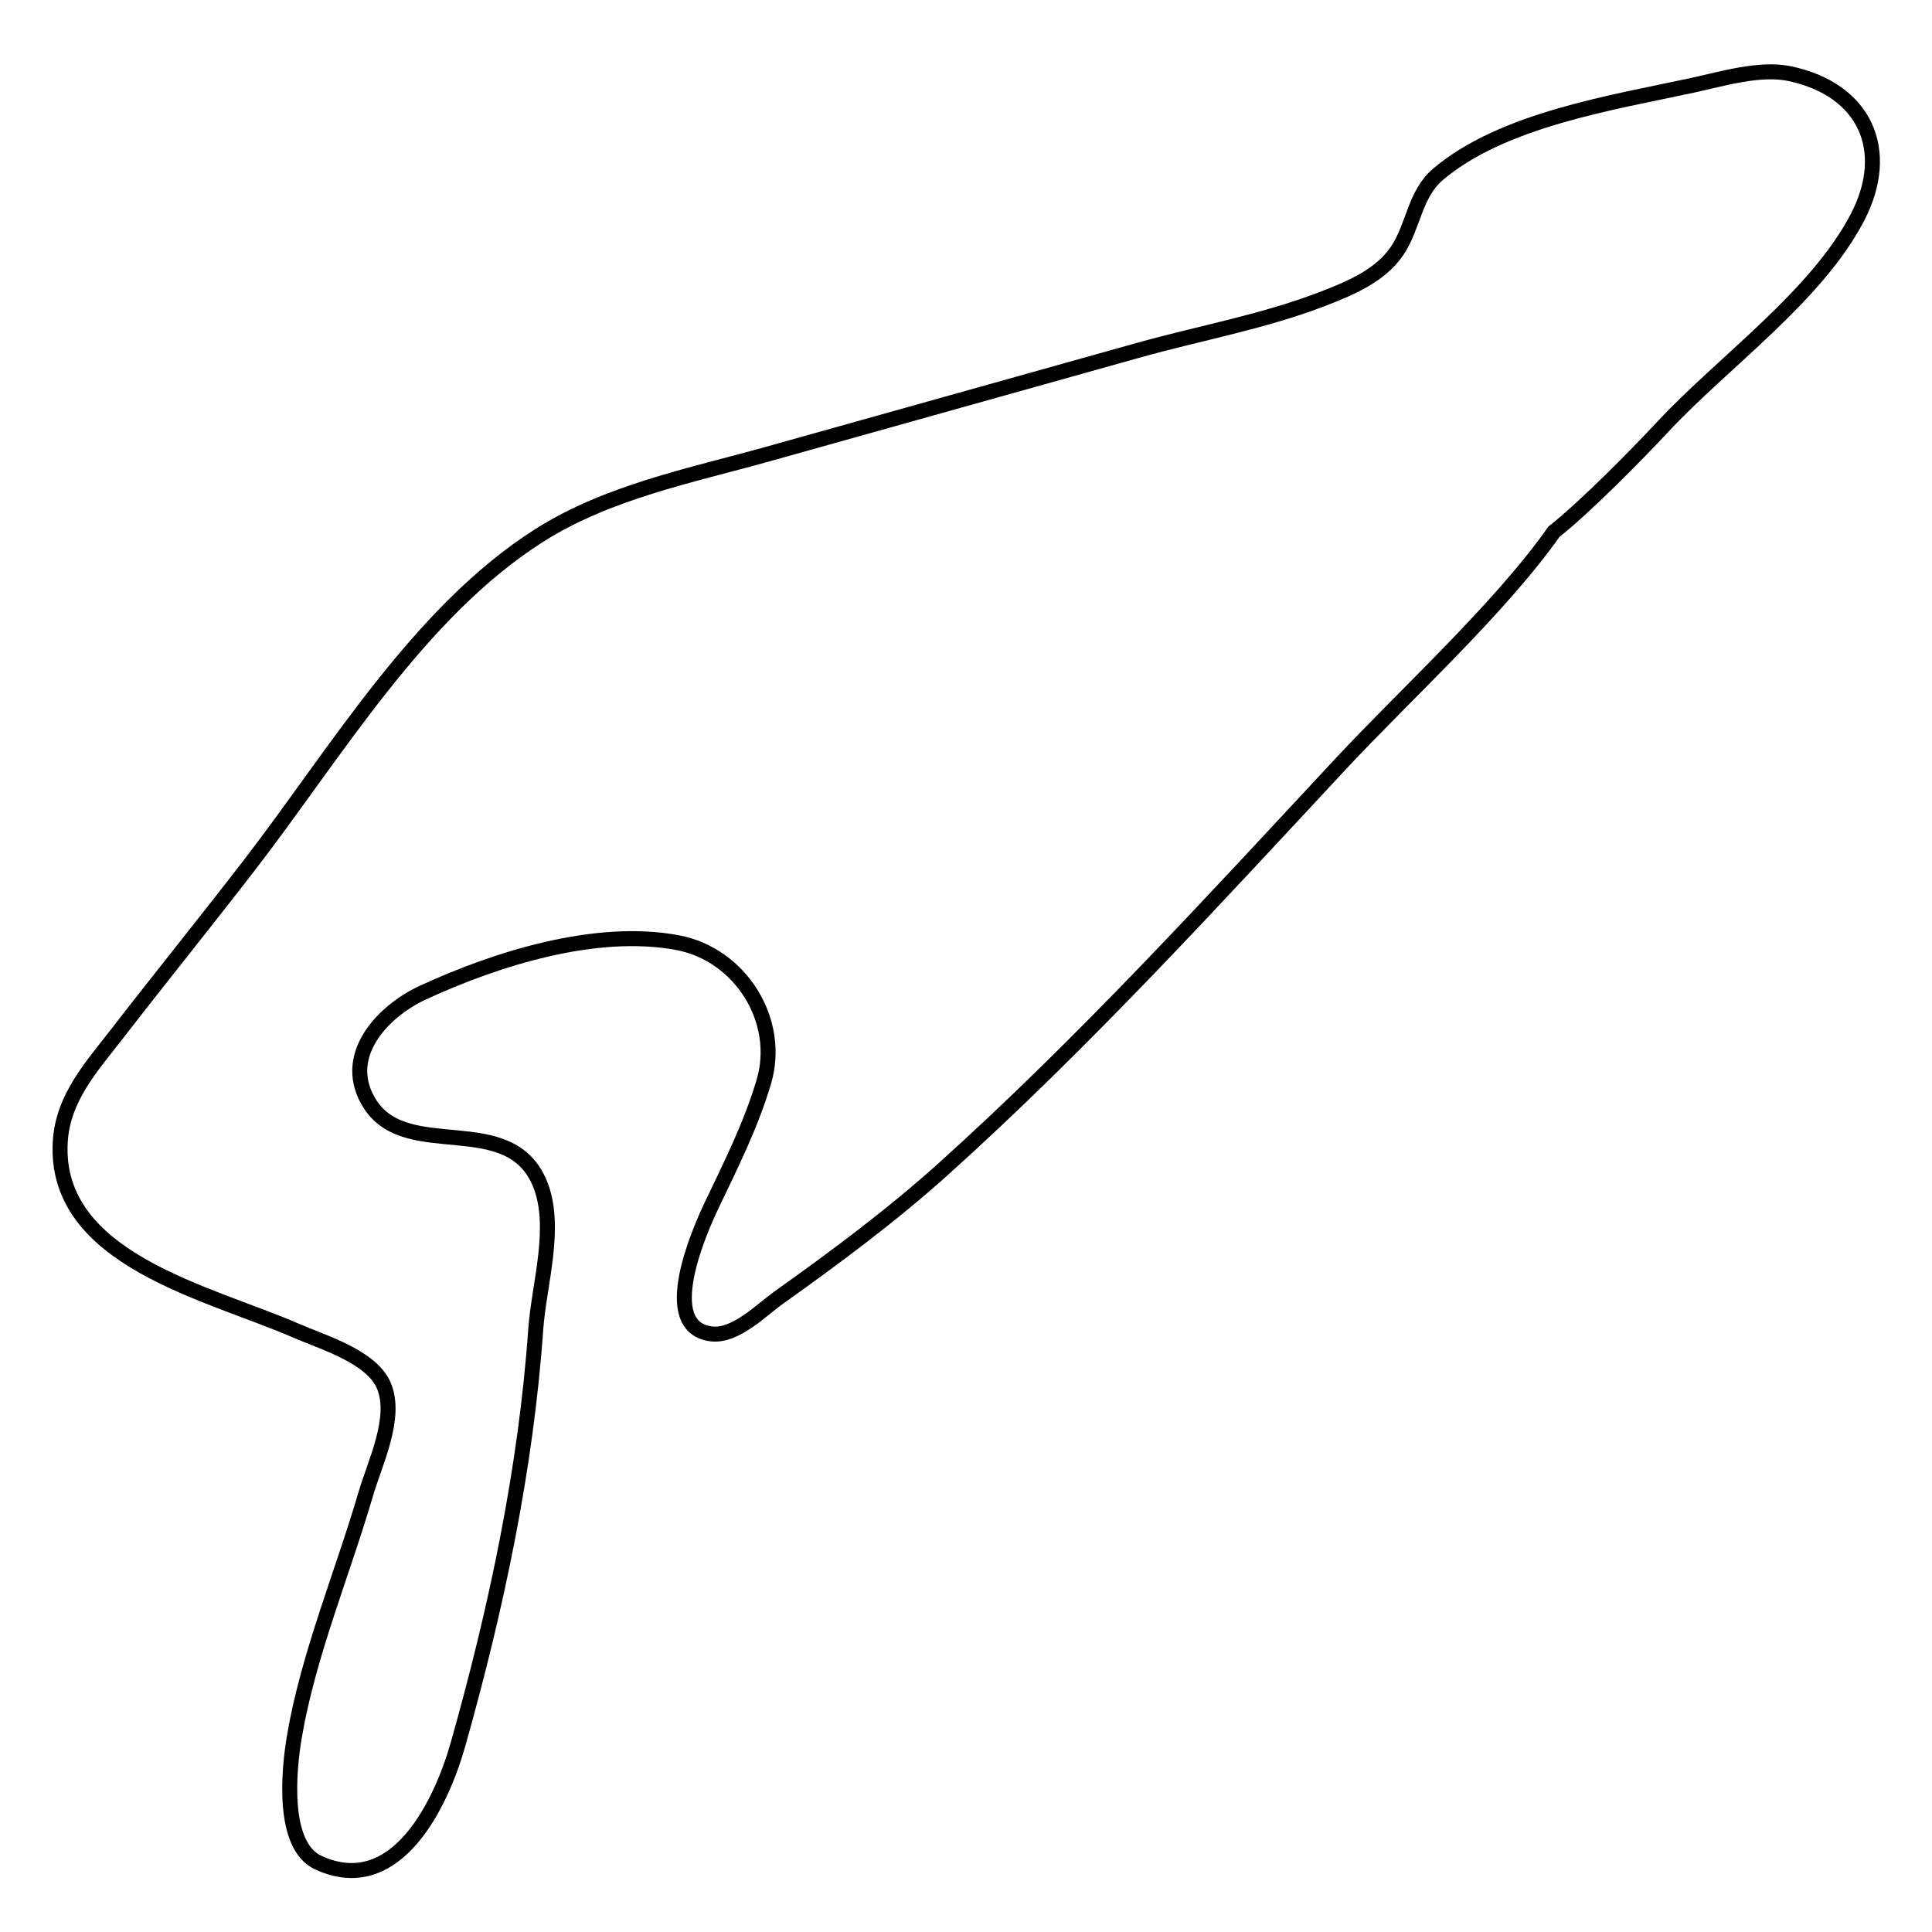 <?xml version="1.0"?>
<svg version="1.1" xmlns="http://www.w3.org/2000/svg" xmlns:xlink="http://www.w3.org/1999/xlink" width="516" height="516">
    <desc iVinci="yes" version="4.6" gridStep="20" showGrid="no" snapToGrid="no" codePlatform="0"/>
    <g id="Layer1" name="Layer 1" opacity="1">
        <g id="Shape1">
            <desc shapeID="1" type="0" basicInfo-basicType="0" basicInfo-roundedRectRadius="12" basicInfo-polygonSides="6" basicInfo-starPoints="5" bounding="rect(-242.028,-240.199,484.057,480.398)" text="" font-familyName="" font-pixelSize="20" font-bold="0" font-underline="0" font-alignment="1" strokeStyle="0" markerStart="0" markerEnd="0" shadowEnabled="0" shadowOffsetX="0" shadowOffsetY="2" shadowBlur="4" shadowOpacity="160" blurEnabled="0" blurRadius="4" transform="matrix(1,0,0,1,258.065,259.382)" pers-center="0,0" pers-size="0,0" pers-start="0,0" pers-end="0,0" locked="0" mesh="" flag=""/>
            <path id="shapePath1" d="M415.047,141.993 C400.573,162.541 375.219,185.611 358.09,204 C323.735,240.88 289.483,278.434 252,312.169 C238.147,324.637 223.172,335.741 208,346.558 C203.257,349.939 196.404,357.031 190.015,356.262 C175.437,354.508 186.831,328.708 190.025,322 C195.247,311.037 200.484,300.697 203.981,289 C208.887,272.594 197.731,254.919 181,251.769 C159.175,247.66 132.658,256.021 113,265.079 C101.982,270.156 90.68,282.339 98.893,294.981 C108.882,310.357 135.955,296.377 144.146,316 C148.967,327.549 143.928,343.043 143.09,355 C140.466,392.439 132.504,429.876 122.29,466 C117.989,481.213 105.999,507.129 85.04,497.486 C75.151,492.936 77.121,472.782 78.594,464 C82.246,442.226 91.496,420.211 97.692,399 C100.099,390.762 106.177,378.547 102.482,370.005 C99.135,362.266 86.186,358.504 79,355.366 C55.88,345.269 14.299,336.459 16.093,305 C16.766,293.206 24.441,284.929 31.349,276 C43.016,260.922 55.012,246.099 66.651,231 C89.642,201.174 111.883,163.405 144,143.018 C162.34,131.376 184.39,127.052 205,121.291 L304,93.555 C320.17,89.023 337.327,85.947 353,79.924 C360.338,77.105 368.586,73.745 373.147,66.996 C377.548,60.483 377.798,51.863 384.094,46.529 C401.274,31.972 430.546,27.42 452,22.79 C459.878,21.09 470.034,17.983 478,19.669 C498.131,23.93 505.367,40.16 496.12,58 C485.177,79.109 460.225,96.678 444.09,114 C437.186,121.411 423.25,135.559 415.047,141.993 Z" style="stroke:#000000;stroke-opacity:1;stroke-width:4;stroke-linejoin:miter;stroke-miterlimit:2;stroke-linecap:butt;fill:none;"/>
        </g>
    </g>
</svg>
